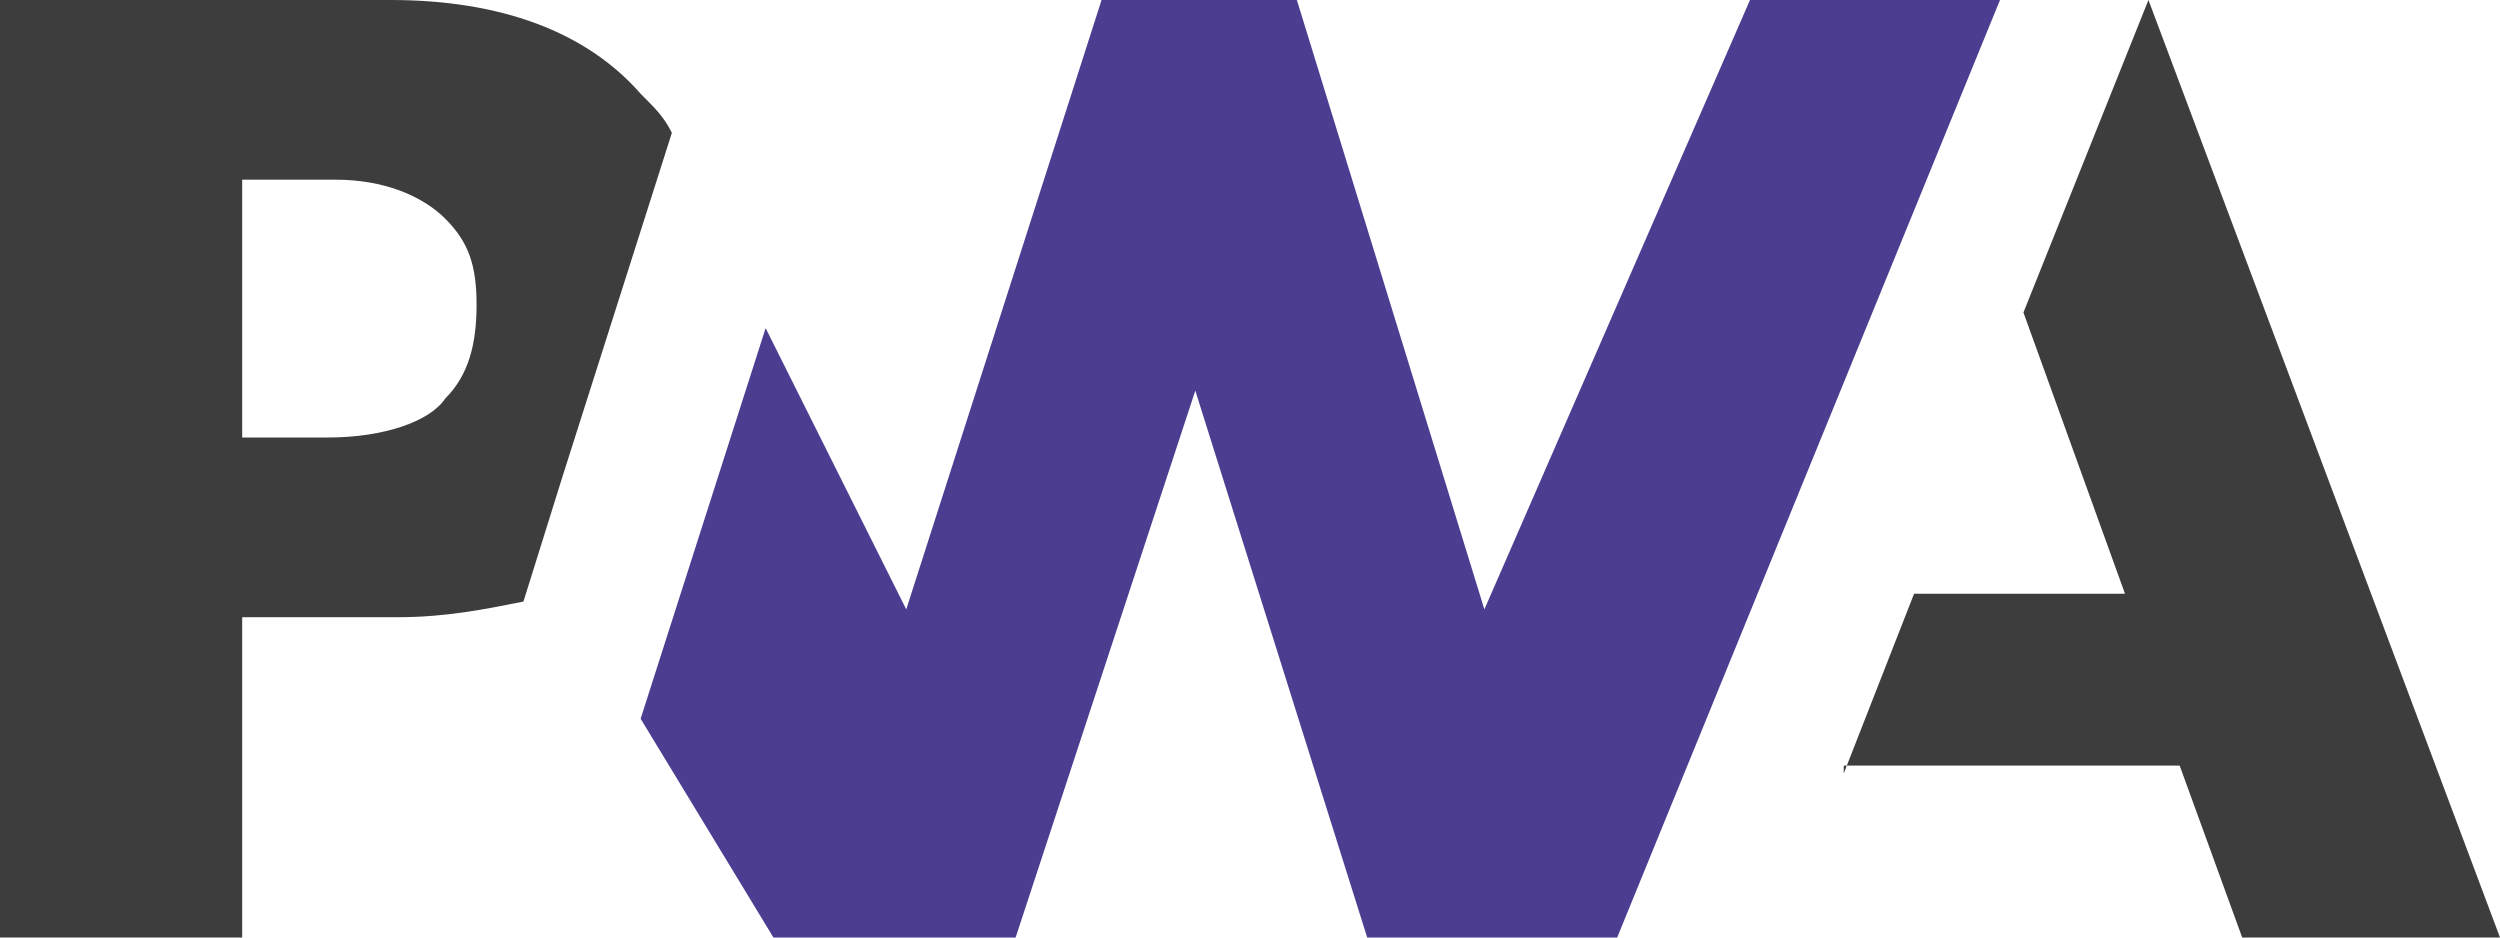 

    <svg
      version="1.1"
      xmlns="http://www.w3.org/2000/svg"
      xmlns:xlink="http://www.w3.org/1999/xlink"
      x="0px"
      y="0px"
      width="32px"
      height="12px"
      viewBox="0 0 32 12"
      style="enable-background: new 0 0 32 12"
      xml:space="preserve"
    >
      <path
        fill="#3d3d3d"
        d="M23.6,9.9l0.9-2.3h2.7L25.9,4l1.6-4L32,12h-3.3l-0.8-2.2H23.6z"
      />
      <path
        fill="#4c3d90"
        d="M20.7,12l4.9-12h-3.2L19,7.8L16.6,0h-2.5l-2.5,7.8L9.8,4.2l-1.6,5L9.9,12H13l2.3-7l2.2,7L20.7,12z"
      />
      <path
        fill="#3d3d3d"
        d="M3.1,7.9h2c0.6,0,1.1-0.1,1.6-0.2l0.5-1.6l1.4-4.4C8.5,1.5,8.4,1.4,8.2,1.2C7.5,0.4,6.4,0,5,0H0v12h3.1V7.9z M5.7,2.8C6,3.1,6.1,3.4,6.1,3.9c0,0.5-0.1,0.9-0.4,1.2C5.5,5.4,4.9,5.6,4.2,5.6H3.1V2.3h1.2C4.9,2.3,5.4,2.5,5.7,2.8L5.7,2.8z"
      />
    </svg>
